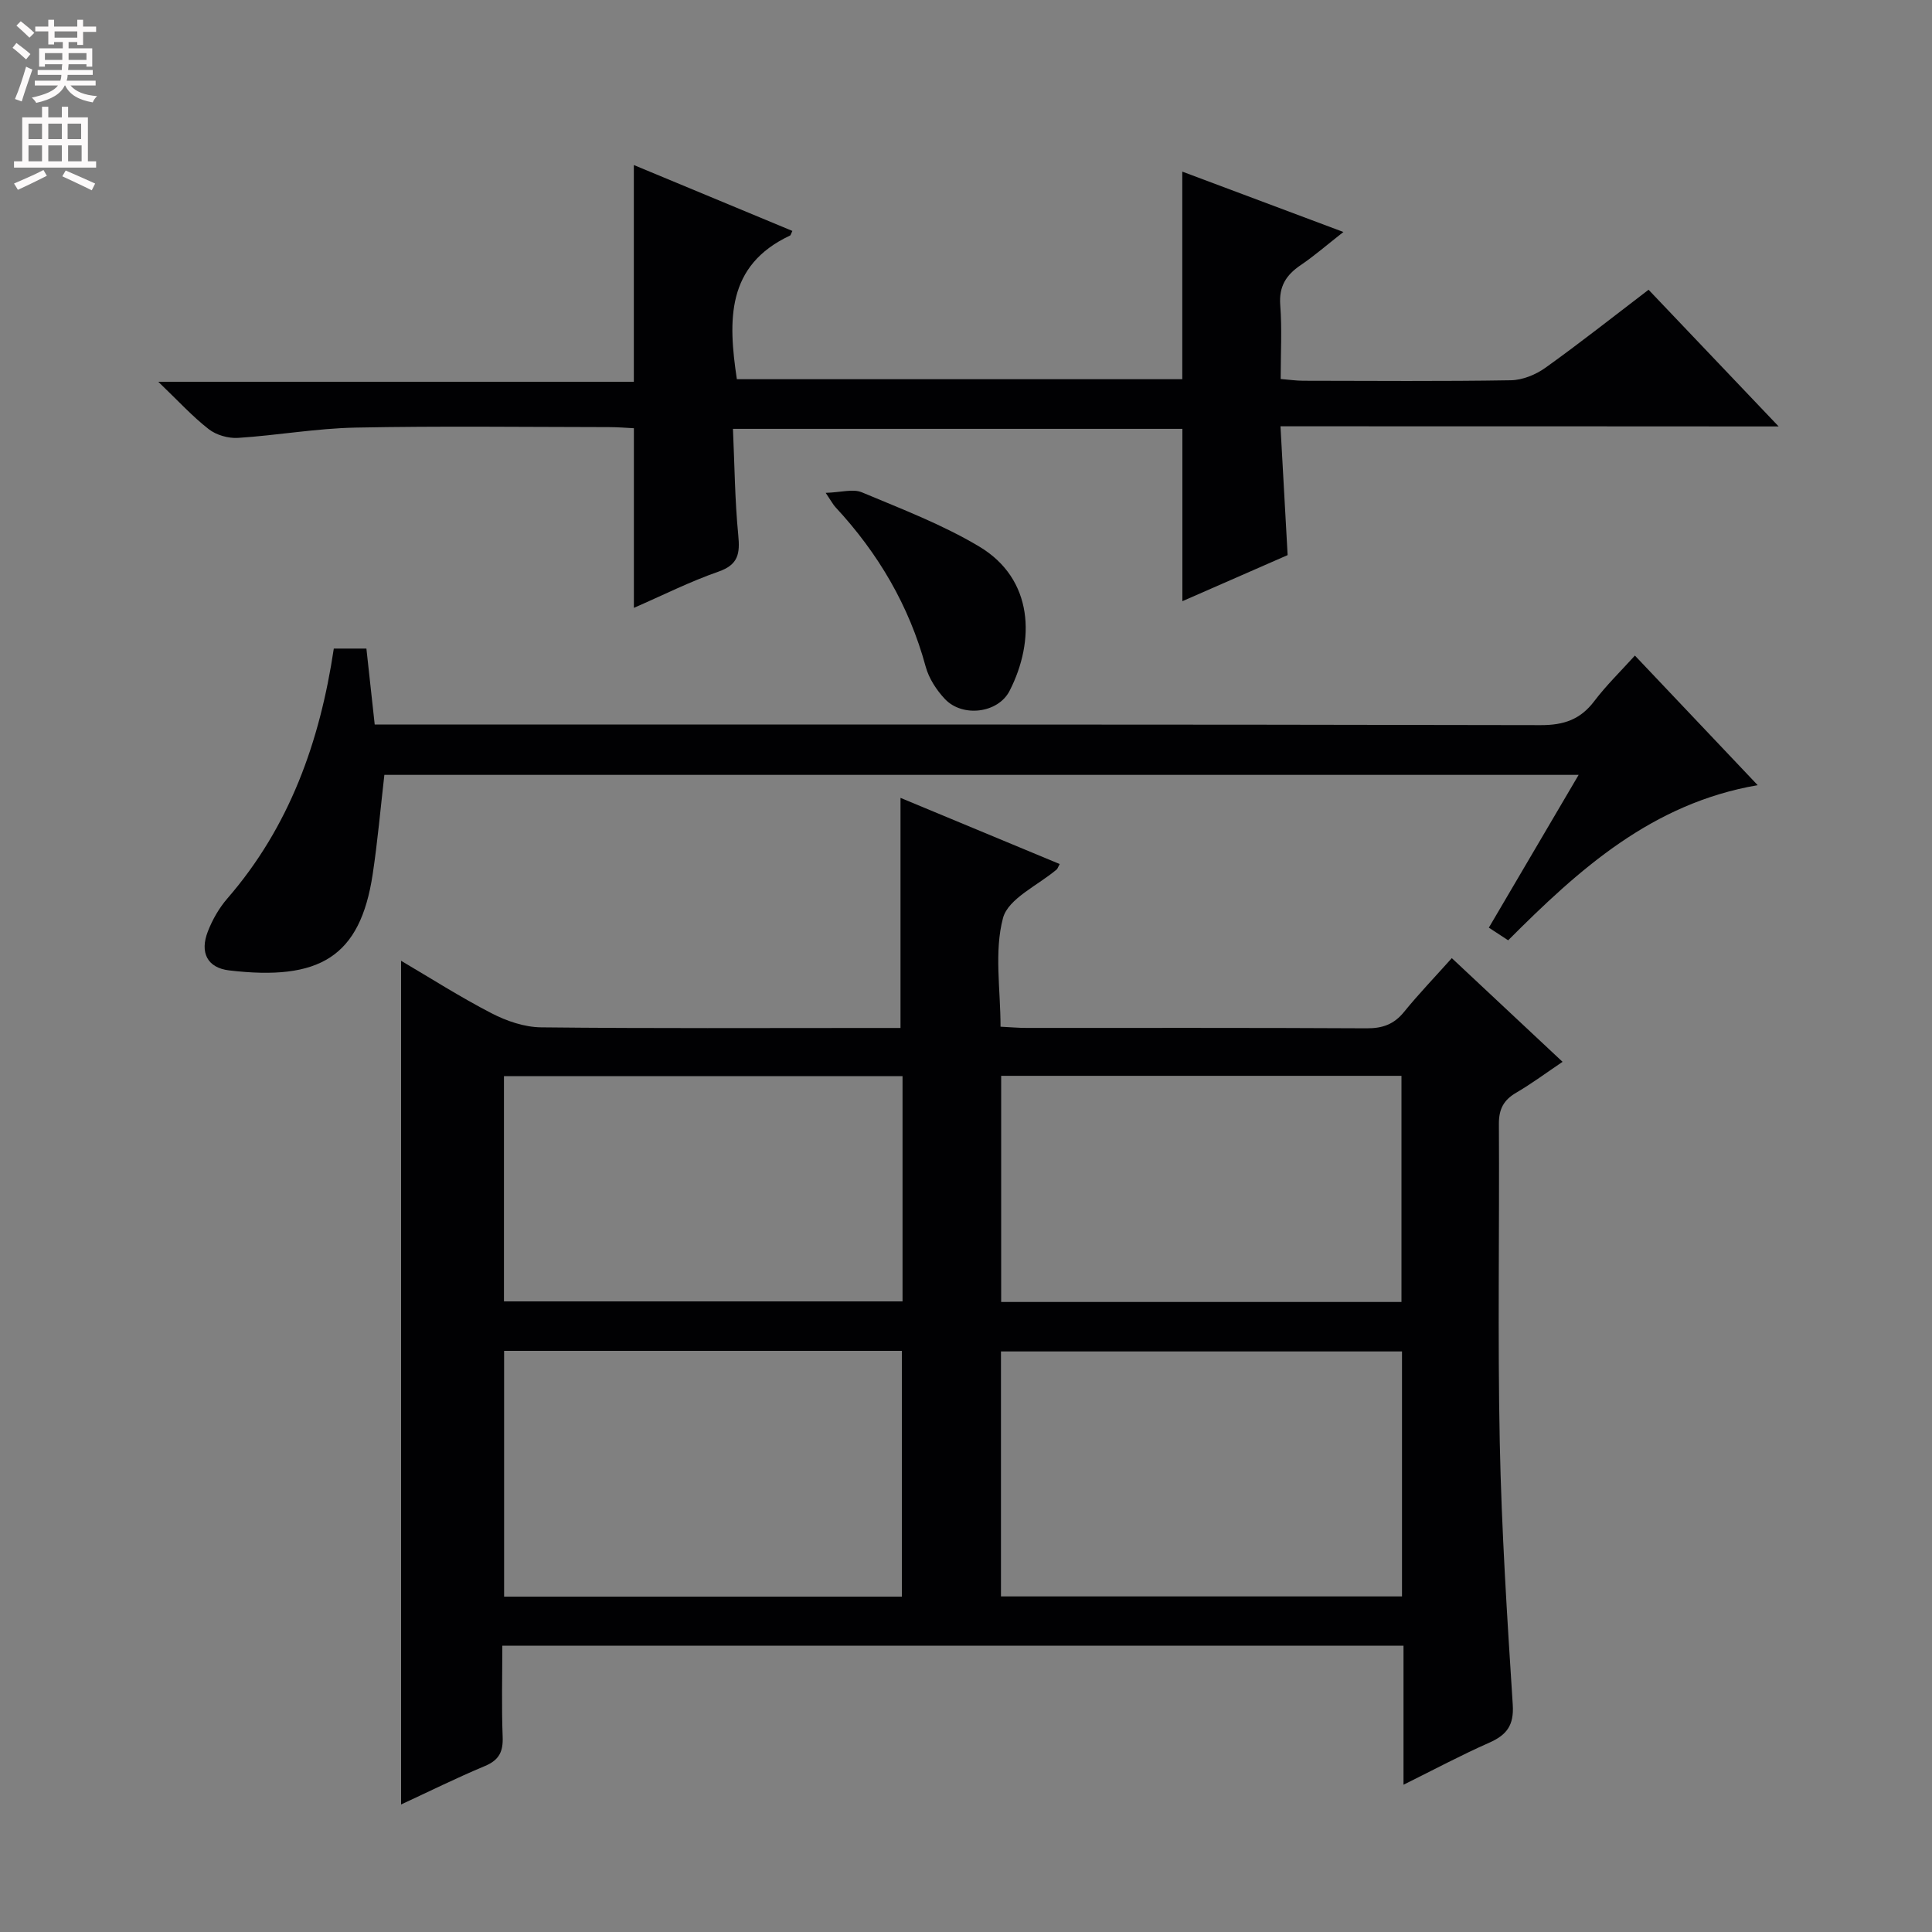 <svg enable-background="new 0 0 400 400" viewBox="0 0 400 400" xmlns="http://www.w3.org/2000/svg"><rect x="0" y="0" width="400" height="400" fill="#808080" stroke="none"/><g fill="#010103"><path d="m219.4 178.89c-.43.8-.47.99-.59 1.09-3.88 3.32-10.06 6.03-11.15 10.09-1.85 6.95-.51 14.76-.51 22.5 2.08.1 3.71.25 5.33.25 23.5.01 46.99-.05 70.49.08 3.28.02 5.64-.83 7.72-3.39 3.03-3.73 6.38-7.21 9.89-11.14 7.61 7.13 14.99 14.04 22.93 21.47-3.37 2.27-6.39 4.52-9.61 6.4-2.58 1.51-3.58 3.37-3.57 6.43.13 22-.27 44 .18 65.99.37 18.11 1.53 36.21 2.69 54.29.27 4.25-1.24 6.25-4.87 7.86-5.74 2.53-11.29 5.5-17.75 8.7 0-10.05 0-19.27 0-28.79-62.37 0-124.12 0-186.58 0 0 6.34-.17 12.6.07 18.84.12 3.07-.7 4.83-3.66 6.07-5.97 2.5-11.78 5.38-17.37 7.97 0-58.1 0-116.21 0-174.68 6.02 3.54 12.23 7.51 18.76 10.88 3.1 1.6 6.78 2.86 10.21 2.9 22.99.25 45.99.13 68.99.13h5.44c0-16.03 0-31.6 0-47.64 10.78 4.48 21.71 9.02 32.96 13.7zm-12.16 151.63h83.03c0-17.03 0-33.76 0-50.72-27.85 0-55.38 0-83.03 0zm-20.52-50.84c-27.72 0-54.96 0-82.35 0v50.89h82.35c0-17.01 0-33.75 0-50.89zm20.56-10.12h82.88c0-15.71 0-31.23 0-46.82-27.85 0-55.26 0-82.88 0zm-20.42-46.75c-27.87 0-55.23 0-82.52 0v46.63h82.52c0-15.69 0-30.98 0-46.63z"/><path d="m265.11 88.26c.52 9.26.98 17.67 1.48 26.67-7.03 3.08-14.42 6.32-21.79 9.54 0-11.98 0-23.63 0-35.68-30.57 0-61.45 0-93.05 0 .34 7.48.39 14.77 1.1 22.01.37 3.81.03 6.11-4.1 7.55-5.91 2.06-11.54 4.9-17.51 7.5 0-12.62 0-24.66 0-37.19-1.59-.08-3.37-.23-5.16-.23-17.5-.02-35-.25-52.5.1-8.11.16-16.18 1.61-24.29 2.13-2.01.13-4.51-.58-6.08-1.81-3.36-2.61-6.27-5.81-10.44-9.81h98.46c0-15.05 0-29.58 0-44.87 11 4.57 21.9 9.1 32.82 13.64-.32.67-.35.89-.46.95-13.24 6.19-12.86 17.56-11.03 29.75h92.22c0-14.12 0-28.3 0-42.98 10.64 3.99 21.56 8.08 33.36 12.5-3.44 2.69-6.03 4.96-8.86 6.87-3.01 2.04-4.51 4.4-4.22 8.25.38 4.95.09 9.94.09 15.32 1.79.14 3.23.36 4.66.36 14.33.02 28.67.14 43-.1 2.41-.04 5.14-1.15 7.14-2.58 7.16-5.12 14.07-10.59 21.37-16.16 8.78 9.22 17.34 18.22 26.93 28.3-35.03-.03-68.82-.03-103.14-.03z"/><path d="m338.49 135.73c8.42 8.89 16.64 17.57 25.42 26.83-21.89 3.77-36.97 17.4-51.66 32.12-1.32-.86-2.5-1.63-4-2.62 6.21-10.56 12.24-20.82 18.59-31.63-82.83 0-164.99 0-247.26 0-.79 6.85-1.39 13.75-2.42 20.58-2.59 17.16-11.03 22.11-29.73 19.9-4.53-.54-6.1-3.72-4.39-8.08.95-2.44 2.33-4.85 4.04-6.82 12.85-14.82 19.14-32.42 22.03-51.73h6.75c.56 5.07 1.11 10.12 1.72 15.73h5.97c78.48 0 156.97-.05 235.45.12 4.78.01 8.18-1.16 11.05-4.93 2.5-3.3 5.49-6.21 8.44-9.47z"/><path d="m170.95 102.04c3.19-.1 5.66-.88 7.49-.11 8.23 3.45 16.67 6.67 24.29 11.22 11.33 6.77 11.6 19.52 6.29 29.89-2.38 4.64-9.74 5.53-13.37 1.7-1.76-1.86-3.34-4.29-4-6.73-3.43-12.62-9.83-23.48-18.67-33-.45-.47-.74-1.06-2.03-2.97z"/></g><path d="m2.6 9.9.8-1c.9.7 1.9 1.4 2.9 2.3l-.9 1.1c-1.1-1-2-1.8-2.8-2.4zm.5 10.6c.9-2.1 1.6-4.3 2.3-6.7.4.2.8.4 1.3.6-.7 2.1-1.5 4.3-2.2 6.6zm.3-15.2.9-.9c1 .8 2 1.6 2.8 2.4l-1 1c-.9-.9-1.8-1.7-2.7-2.5zm12.6-1.2h1.2v1.4h2.7v1.1h-2.7v2.7h-1.2v-.6h-1.8v1.3h4.9v3.8h-1.2v-.5h-3.7c0 .4-.1.9-.1 1.2h5.1v1h-5.2c0 .5-.1.9-.2 1.2h6v1h-5.2c1.1 1.3 2.9 2 5.5 2.2-.4.4-.7.8-.9 1.3-2.9-.5-4.8-1.6-5.7-3.5h-.1c-.8 1.7-2.7 2.9-5.9 3.6-.2-.4-.6-.8-.9-1.1 2.8-.6 4.6-1.4 5.4-2.5h-4.8v-1h5.3c.1-.3.2-.7.2-1.2h-4.9v-1h5c0-.4 0-.8.1-1.2h-3.6v.5h-1.2v-3.8h4.9v-1.3h-1.8v.5h-1.2v-2.7h-2.7v-1h2.7v-1.4h1.2v1.4h4.8zm-6.7 8.3h3.6c0-.4 0-.9 0-1.4h-3.6zm1.9-4.6h4.8v-1.3h-4.7v1.3zm6.7 3.2h-3.7v1.4h3.7z" fill="#fcfafa"/><path d="m8.7 22.1h1.3v2.2h2.8v-2.2h1.3v2.2h4.1v9.1h1.7v1.3h-17v-1.3h1.7v-9.1h4.1zm.3 13.1.7 1.2c-1.8.9-3.8 1.9-6 2.9-.2-.4-.5-.8-.8-1.3 2.3-1 4.4-1.9 6.1-2.8zm-3.1-6.4h2.8v-3.2h-2.8zm0 4.6h2.8v-3.3h-2.8zm4.1-4.6h2.8v-3.2h-2.8zm0 4.6h2.8v-3.3h-2.8zm3.6 1.9c2.1.9 4.1 1.8 6.1 2.7l-.7 1.4c-2.2-1.1-4.2-2-6.1-2.9zm3.2-9.7h-2.8v3.2h2.8zm-2.7 7.8h2.8v-3.3h-2.8z" fill="#fcfafa"/></svg>